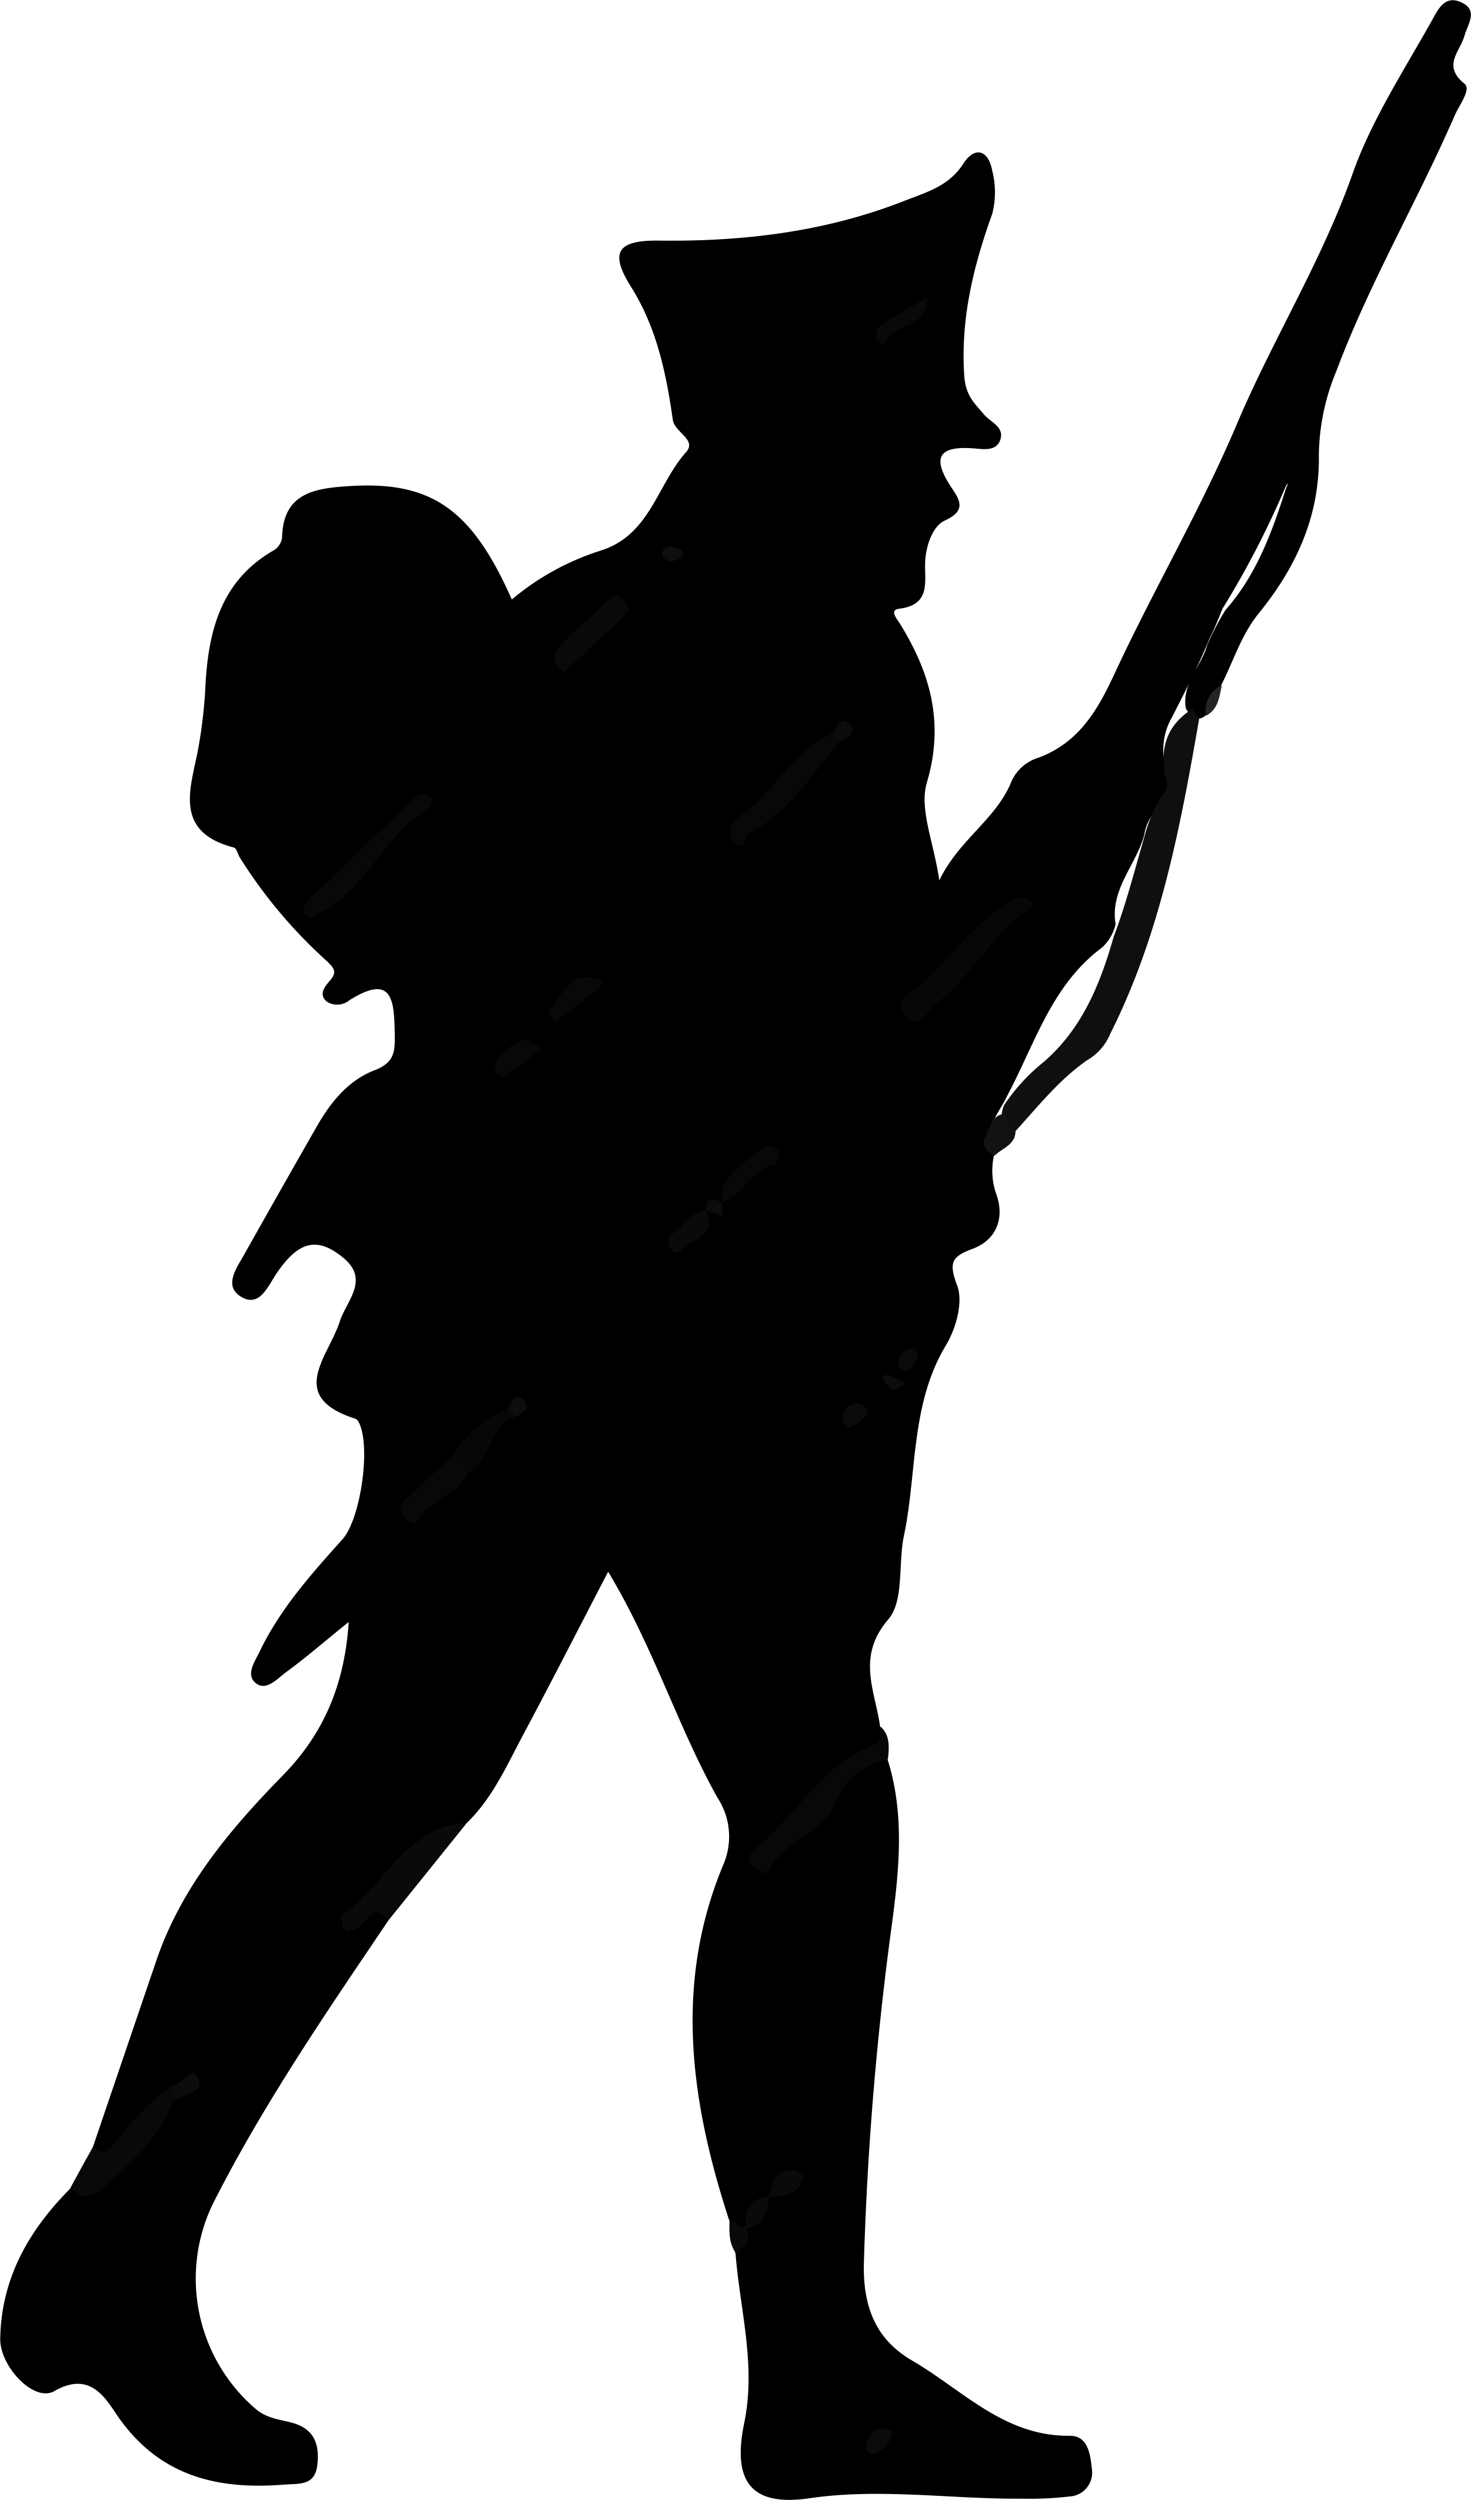 <svg id="Capa_3" data-name="Capa 3" xmlns="http://www.w3.org/2000/svg" viewBox="0 0 185.06 314.31"><defs><style>.cls-1{fill:#0f0f0f;}.cls-2{fill:#080808;}.cls-3{fill:#0a0a0a;}.cls-4{fill:#090909;}.cls-5{fill:#121212;}.cls-6{fill:#252525;}.cls-7{fill:#070707;}.cls-8{fill:#0b0b0b;}.cls-9{fill:#0c0c0c;}.cls-10{fill:#0e0e0e;}.cls-11{fill:#0d0d0d;}</style></defs><title>infanteria</title><path d="M157.94,357.35c-4.84-14.82-7-29.7-.76-44.69a8.89,8.89,0,0,0-.72-8.46c-5-8.93-8-18.87-13.75-28.41-3.79,7.29-7.26,14.07-10.84,20.78-2,3.77-3.77,7.73-6.92,10.78-5.73,2-8.66,7.47-13.4,10.8,1.24.55,3.59-1.89,3.53,1.46-7.8,11.54-15.67,23-22,35.45a21.58,21.58,0,0,0,5.3,26c1.38,1.18,3,1.3,4.58,1.73,2.83.77,3.47,2.78,3.15,5.37s-2.32,2.25-4.16,2.4c-8.65.7-16-1.17-21.21-9-1.53-2.3-3.49-5.18-7.71-2.75-2.55,1.46-6.87-3.12-6.8-6.61.13-7.57,3.59-13.6,8.77-18.82,4.83-1,7.64-4.52,10.22-8.25.71-1,1-2.4,2-3.24a3.09,3.09,0,0,1,1.35-.59,1.05,1.05,0,0,0-.84.17c-2.46,1.93-3.87,4.8-6.24,6.76-1.09.9-2.47,2.66-3.62-.06q4-11.76,8-23.5c3.15-9.24,9.26-16.47,15.92-23.28,5.1-5.21,7.76-11.35,8.28-19.28-3,2.4-5.33,4.45-7.84,6.28-1.12.82-2.52,2.47-3.85,1.41s-.1-2.74.54-4.08c2.57-5.32,6.47-9.66,10.36-14,2.34-2.61,3.64-12,2-14.81a.8.8,0,0,0-.34-.34c-8.72-2.77-3.46-7.74-2-12.22.82-2.59,3.8-5.24.48-8s-5.69-2.12-8.47,2c-1.07,1.61-2.12,4.24-4.39,2.89s-.63-3.57.34-5.29q4.53-8.06,9.11-16.06c1.77-3.11,4-5.9,7.38-7.17,2.53-1,2.5-2.44,2.47-4.61-.07-4.18-.29-7.59-5.74-4.14a2.41,2.41,0,0,1-2.83.13c-1-.85-.28-1.83.36-2.56,1-1.13.66-1.58-.44-2.62A61.2,61.2,0,0,1,96.37,186c-.26-.42-.4-1.17-.73-1.25-8-2.07-5.24-7.94-4.42-12.91a59.85,59.85,0,0,0,.8-6.92c.32-7.15,1.83-13.72,8.75-17.62a2.22,2.22,0,0,0,.92-1.58c.13-5.65,4.3-6.14,8.36-6.41,10.41-.69,15.5,2.87,20.54,14.25a32.72,32.72,0,0,1,11.31-6.19c6.11-2,7-8.29,10.59-12.31,1.45-1.6-1.42-2.47-1.65-4.11-.83-5.81-2-11.49-5.22-16.65-2.77-4.38-1.8-5.93,3.51-5.86,10.6.13,20.93-1.1,30.85-5,2.76-1.08,5.59-1.83,7.41-4.67,1.44-2.25,3.17-1.73,3.64.89a10.89,10.89,0,0,1,0,5.41c-2.37,6.61-4,13.16-3.52,20.37.17,2.49,1.27,3.42,2.43,4.8.82,1,2.53,1.56,2.15,3.08-.42,1.69-2.23,1.33-3.41,1.24-4.45-.34-5.23,1.19-2.84,4.84,1,1.51,2.11,2.93-.79,4.24-1.39.63-2.3,2.85-2.45,5-.17,2.38.9,5.59-3.28,6.08-1.28.15-.28,1.28.07,1.84,3.85,6.21,5.64,12.48,3.42,20-1,3.32.85,7.46,1.56,12.31,2.49-5.17,7.2-7.68,9.12-12.53a5.43,5.43,0,0,1,3.33-2.88c5.09-1.89,7.45-5.93,9.62-10.62,4.9-10.54,10.83-20.63,15.36-31.32s10.7-20.51,14.6-31.59c2.29-6.49,6.37-12.81,9.89-19.07.83-1.48,1.62-3.3,3.7-2.4,2.26,1,.86,2.75.44,4.25-.53,1.95-2.83,3.72,0,6,.9.7-.64,2.68-1.22,4-4.71,10.82-10.71,21-14.88,32.11a28.27,28.27,0,0,0-2.21,10.5c.14,7.75-2.86,14.2-7.58,20-2.19,2.7-3.17,6-4.7,9-1,1.11-1.19,2.62-2,3.84a1.51,1.51,0,0,1-.87.39,2.32,2.32,0,0,1-1.6-1.37c-.48-3.12,2-5.24,2.72-7.95a34,34,0,0,1,2.28-4.35c3.87-4.36,5.82-9.69,7.55-15.09.22-.6-.12.18.16-.43.2-.45.21-.49-.08-.13a113.93,113.93,0,0,1-8,15.48c-.51,1.26-1,2.51-1.63,3.74-1.36,3.39-3.06,6.62-4.7,9.87a8.12,8.12,0,0,0-.33,7.61,3.46,3.46,0,0,1,0,1.36c-.9,2-2.84,3.47-3.17,5.8-1,3.83-4.36,6.9-3.62,11.29a5.8,5.8,0,0,1-1.71,2.94c-6.39,4.74-8.47,12.21-12,18.77-.77,1.67-2.14,3.09-2.1,5.09.19.75.27,1.53.51,2.27a8.85,8.85,0,0,0,.27,4.82c1.1,3,.1,5.79-3,6.94-2.71,1-2.94,1.8-1.89,4.64.76,2.07-.16,5.37-1.42,7.46-4.49,7.46-3.62,16-5.29,23.95-.75,3.56.05,8.22-2,10.56-4,4.7-1.62,8.92-1,13.42.48,1.23,1.08,2.46-.69,3.25-6,2.69-9,8.66-13.71,12.69,3-3.27,7.12-5.5,9.43-9.65,1-1.89,3.17-3.5,5.89-2.2,2.15,6.69,1.51,13.55.64,20.25a400.44,400.44,0,0,0-3.6,43.2c-.11,5.22,1.35,9.44,6.06,12.18,6.36,3.69,11.61,9.57,19.86,9.46,2.26,0,2.57,2.29,2.76,4.14a3,3,0,0,1-2.8,3.49,42.41,42.41,0,0,1-6,.28c-8.91.07-17.75-1.36-26.76-.05-7.27,1.06-9.7-2.07-8.18-9.43s-.52-14.2-1.08-21.28c-.41-1.39,1-2.11,1.18-3.3,1.12-1.29,1.67-3,3.1-4.09.57-.52,1.23-.92,1.81-1.44a12.66,12.66,0,0,0-1.82,1.44c-1.44,1.05-2.07,2.73-3.11,4.1C158.86,359,158.52,357.92,157.94,357.35Z" transform="translate(-66.2 -78.19)"/><path class="cls-1" d="M213,177.3a1.75,1.75,0,0,1,0-.82c-1-3.74-.29-6.92,3.16-9.14l.9,1.23c-2.36,13.58-4.9,27.11-11.18,39.58a6.79,6.79,0,0,1-2.88,3.31c-3.53,2.44-6.16,5.78-9,8.89-1.51.32-1.59-.79-1.8-1.78a4.19,4.19,0,0,1,.32-1.44,24.12,24.12,0,0,1,5-5.44c4.84-4.2,7.09-9.78,8.78-15.7,1.56-4.13,2.65-8.41,3.88-12.64A18.17,18.17,0,0,1,213,177.3Z" transform="translate(-66.2 -78.19)"/><path class="cls-2" d="M177.91,299.35c-3.12.84-5.33,2.2-6.7,5.68s-6.26,4.62-8.25,8.21c-.41.75-1.11.4-1.64-.07-.9-.79-1.15-1.7-.14-2.5,5.26-4.22,8.43-10.84,15.29-13.25.38-.14.36-1.42.52-2.16C178.22,296.42,178.05,297.89,177.91,299.35Z" transform="translate(-66.2 -78.19)"/><path class="cls-3" d="M115.08,319.61c-2-2.45-2.67.38-3.9.95-.61.29-1.27.77-1.71.07-.29-.45-.36-1.57-.09-1.76,5.29-3.7,7.9-11.06,15.57-11.52Z" transform="translate(-66.2 -78.19)"/><path class="cls-4" d="M77.87,348.15c1.86,1.4,2.46-.28,3.38-1.34A33.41,33.41,0,0,1,88,340.35a1.36,1.36,0,0,1,0,2c-1.73,4.69-5.36,7.78-8.91,11-1.74,1.6-2.73.88-4.08,0C75.94,351.62,76.9,349.88,77.87,348.15Z" transform="translate(-66.2 -78.19)"/><path class="cls-5" d="M192.9,218.2a2.29,2.29,0,0,0,1.06,2.15c0,1.78-1.65,2.16-2.62,3.12a1.9,1.9,0,0,1-1.39-2C190.8,220.28,190.71,218.22,192.9,218.2Z" transform="translate(-66.2 -78.19)"/><path class="cls-3" d="M160,358.35c1.16,1.61-.62,2.21-1.12,3.24-1-1.26-.94-2.75-.9-4.24l2,1Z" transform="translate(-66.2 -78.19)"/><path class="cls-6" d="M217.92,168.18a3.51,3.51,0,0,1,2-3.84C219.59,165.81,219.47,167.36,217.92,168.18Z" transform="translate(-66.2 -78.19)"/><path class="cls-7" d="M196.41,191.88c-5.28,3.4-7.88,9.16-12.7,12.68-1,.72-1.54,3.18-3.45,1.48s.14-2.71,1.09-3.5c4.06-3.41,7-8,11.62-10.8C194.12,191,194.93,190.62,196.41,191.88Z" transform="translate(-66.2 -78.19)"/><path class="cls-2" d="M120.5,178.81c-.19.53-.21,1-.43,1.12-5.71,3.17-7.7,10.26-13.78,13.06-.56.26-.94,1-1.59.32s-.27-1.45.39-2.08c4.41-4.22,8.79-8.45,13.19-12.68C119.23,177.64,119.93,177.83,120.5,178.81Z" transform="translate(-66.2 -78.19)"/><path class="cls-2" d="M172,171.35c-3.66,4.08-6.51,9-11.57,11.63-.67.35-.22,2.45-1.78,1.26-.87-.67-.68-1.77-.14-2.71a1.07,1.07,0,0,1,.3-.39c4.64-2.94,6.94-8.53,12.18-10.79C171.9,170.07,172.23,170.41,172,171.35Z" transform="translate(-66.2 -78.19)"/><path class="cls-4" d="M137.2,162.65a1.88,1.88,0,0,1-.62-3.19c2.06-2.19,4.4-4.14,6.6-6.2.52-.48,1-.2,1.26.16s1,1.46.9,1.57C142.69,157.58,140,160.09,137.2,162.65Z" transform="translate(-66.2 -78.19)"/><path class="cls-2" d="M125,263.35c-1.17,2.87-4.64,3.33-6.14,5.87-.51.87-1.06.32-1.54-.09a1.46,1.46,0,0,1-.09-2.48c1.91-1.78,3.84-3.53,5.77-5.3C124.59,261.06,125.25,261.73,125,263.35Z" transform="translate(-66.2 -78.19)"/><path class="cls-7" d="M125,263.35a3.46,3.46,0,0,0-2-2,15,15,0,0,1,7-6c1-.3,1.25.08,1,1C127.43,257.38,128.2,262.09,125,263.35Z" transform="translate(-66.2 -78.19)"/><path class="cls-2" d="M157,229.35c-.25-3.62,2.89-4.82,4.94-6.74a1.54,1.54,0,0,1,2.21.32c.22.36-.23,1.65-.52,1.7-3,.53-3.88,3.94-6.63,4.72Z" transform="translate(-66.2 -78.19)"/><path class="cls-2" d="M139,201.16c2.36-.37,3.38.35,2.74,1a53.09,53.09,0,0,1-5.72,4.46c-.29-.38-.89-.95-.8-1.11C136.47,203.45,137.88,201.56,139,201.16Z" transform="translate(-66.2 -78.19)"/><path class="cls-4" d="M182.88,115.59c-.07,4.29-4.84,3.09-5.37,6-.38-.22-1-.41-1.08-.66-.05-.58,0-1.48.39-1.73C178.58,118,180.45,117,182.88,115.59Z" transform="translate(-66.2 -78.19)"/><path class="cls-2" d="M134.41,210c-2.25,1.68-3.62,2.73-5.06,3.69,0,0-1.14-1-1-1.35.51-1.88,2.17-2.74,3.79-3.45C132.47,208.76,133.22,209.44,134.41,210Z" transform="translate(-66.2 -78.19)"/><path class="cls-3" d="M155,230.35c1.51,3.28-1.88,3.55-3.17,5.09-.43.52-.91.18-1.22-.23a1.21,1.21,0,0,1,.05-1.78c1.44-1,2.35-2.83,4.34-3.08Z" transform="translate(-66.2 -78.19)"/><path class="cls-3" d="M163,354.35c.33-1.85.84-3.57,3.27-3.24.39.06,1.07.71,1,.88-.69,2.05-2.36,2.45-4.28,2.36Z" transform="translate(-66.2 -78.19)"/><path class="cls-8" d="M178.41,383.86a3.1,3.1,0,0,1-2.67,2.89,1.61,1.61,0,0,1-.61-1.1C175.5,384,176.43,383.05,178.41,383.86Z" transform="translate(-66.2 -78.19)"/><path class="cls-8" d="M175.37,256a7.74,7.74,0,0,1-2.16,1.66c-.61.2-1.06-.7-1-1.41a1.7,1.7,0,0,1,1.64-1.56C174.62,254.6,175.13,255,175.37,256Z" transform="translate(-66.2 -78.19)"/><path class="cls-3" d="M160,358.35c-.1-2.16.41-3.86,3-4h0c-.35,1.82-.62,3.7-3,4Z" transform="translate(-66.2 -78.19)"/><path class="cls-8" d="M181.63,249.06c-.36.42-.76,1.33-1.39,1.51s-1.16-.69-1-1.36a2.55,2.55,0,0,1,1.18-1.43C181.2,247.46,181.66,248,181.63,249.06Z" transform="translate(-66.2 -78.19)"/><path class="cls-9" d="M88,342.35v-2c1.19,0,2.32-2.73,3.13-.88C92,341.5,89.06,341.36,88,342.35Z" transform="translate(-66.2 -78.19)"/><path class="cls-10" d="M150.85,146.91c.5.3,1.48.32,1.23,1.08-.13.42-1,.73-1.63.8-.28,0-.92-.57-.93-.9C149.52,147.16,150.07,146.79,150.85,146.91Z" transform="translate(-66.2 -78.19)"/><path class="cls-9" d="M157,229.35l.14,1.67-2.14-.67h0c-.06-1.78.91-1.51,2-1Z" transform="translate(-66.2 -78.19)"/><path class="cls-9" d="M180.13,252.11c-1.07.65-1.43.95-1.5.89a3.86,3.86,0,0,1-1.3-1.27c-.23-.52.19-.85.79-.59S179.31,251.72,180.13,252.11Z" transform="translate(-66.2 -78.19)"/><path class="cls-11" d="M131,256.35l-1-1c.56-.84,1.08-2.39,2.26-.94C133,255.36,131.75,255.91,131,256.35Z" transform="translate(-66.2 -78.19)"/><path class="cls-9" d="M172,171.35l-1-1c.56-.84,1.07-2.39,2.27-.94C174,170.36,172.75,170.92,172,171.35Z" transform="translate(-66.2 -78.19)"/></svg>